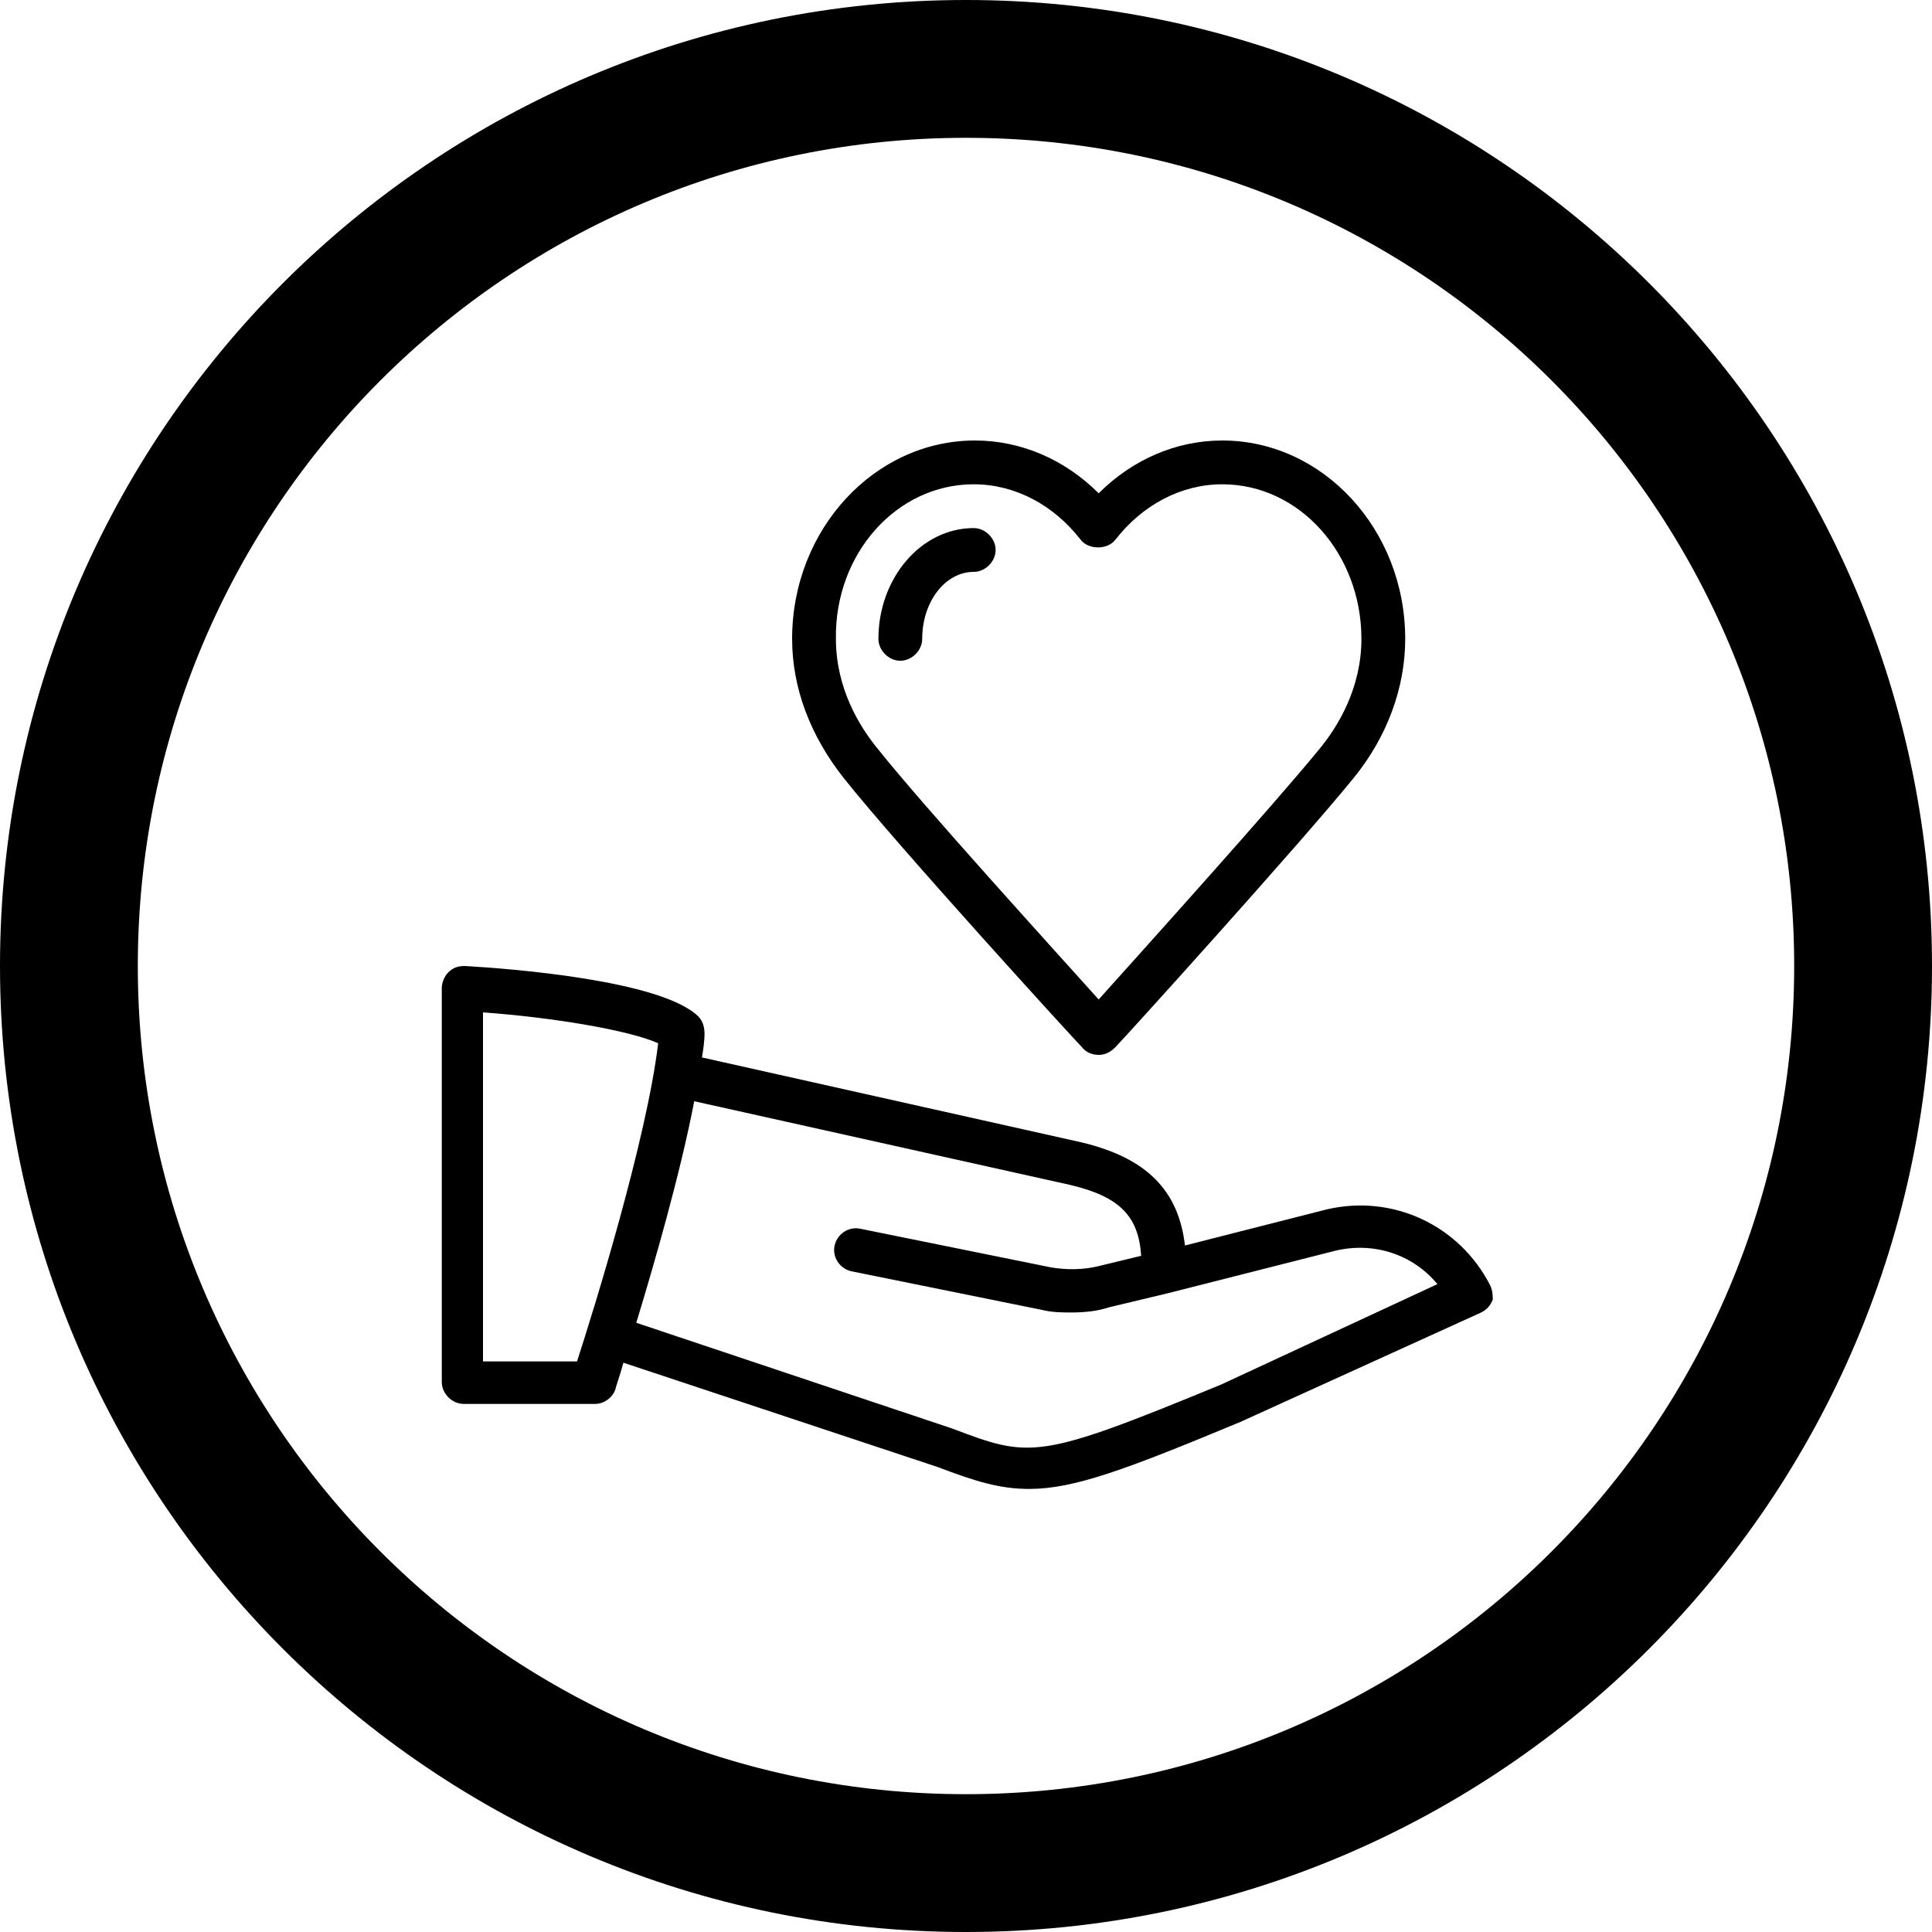 <?xml version="1.0" encoding="utf-8"?>
<!-- Generator: Adobe Illustrator 22.0.1, SVG Export Plug-In . SVG Version: 6.00 Build 0)  -->
<svg version="1.1" id="Layer_1" xmlns="http://www.w3.org/2000/svg" xmlns:xlink="http://www.w3.org/1999/xlink" x="0px" y="0px"
	 viewBox="0 0 150 150" style="enable-background:new 0 0 150 150;" xml:space="preserve">
<path d="M75,0C33.6,0,0,33.6,0,75s33.6,75,75,75s75-33.6,75-75S116.4,0,75,0z M75,139.3c-35.5,0-64.3-28.8-64.3-64.3
	c0-35.5,28.8-64.3,64.3-64.3s64.3,28.8,64.3,64.3C139.3,110.5,110.5,139.3,75,139.3z"/>
<g>
	<path d="M69.9,51.3c0.9,0,1.7-0.8,1.7-1.7c0-2.9,1.8-5.2,4-5.2c0.9,0,1.7-0.8,1.7-1.7S76.5,41,75.6,41c-4.1,0-7.4,3.9-7.4,8.6
		C68.2,50.5,69,51.3,69.9,51.3z"/>
	<path d="M84,81.3c0.3,0.4,0.8,0.6,1.3,0.6s0.9-0.2,1.3-0.6c0.6-0.6,14.1-15.5,18.5-20.9c2.6-3.2,4-7,4-10.8
		c0-8.5-6.4-15.4-14.2-15.4c-3.6,0-7,1.5-9.6,4.1c-2.6-2.6-6-4.1-9.6-4.1c-7.8,0-14.2,6.9-14.2,15.4c0,3.8,1.4,7.5,4,10.8
		C69.8,65.8,83.4,80.7,84,81.3z M75.6,37.6c3.2,0,6.2,1.6,8.3,4.3c0.6,0.8,2.1,0.8,2.7,0c2.1-2.7,5.1-4.3,8.3-4.3
		c6,0,10.8,5.4,10.8,12c0,3.8-1.8,6.8-3.3,8.6c-3.6,4.4-13.6,15.5-17.1,19.4c-3.5-3.9-13.6-15-17.1-19.4c-1.5-1.8-3.3-4.8-3.3-8.6
		C64.8,43,69.6,37.6,75.6,37.6z"/>
	<path d="M115.7,99.8c-2.4-4.7-7.6-7.1-12.7-5.9l-11,2.8c-0.5-4.3-3-6.8-8-8l-29.5-6.6c0.1-0.6,0.2-1.3,0.2-1.8c0-0.5-0.1-1-0.5-1.4
		c-2.9-2.8-14.6-3.7-18.1-3.9c-0.5,0-0.9,0.1-1.3,0.5c-0.3,0.3-0.5,0.8-0.5,1.2v30.6c0,0.9,0.8,1.7,1.7,1.7h10.2
		c0.7,0,1.4-0.5,1.6-1.2c0-0.1,0.3-0.9,0.6-2l24.4,8.1c2.9,1.1,4.8,1.7,7.1,1.7c3.5,0,7.5-1.5,16.4-5.2l18.7-8.5
		c0.4-0.2,0.7-0.5,0.9-1C115.9,100.7,115.9,100.2,115.7,99.8z M44.8,105.7h-7.3V78.6C43,79,48.9,80,51.1,81
		C50.2,88.5,46.1,101.7,44.8,105.7z M94.8,107.5c-14.3,5.9-14.8,5.7-20.9,3.4l-24.5-8.2c1.4-4.6,3.4-11.5,4.5-17.2L83.1,92
		c3.8,0.9,5.3,2.4,5.5,5.5l-3.3,0.8c-1.2,0.3-2.5,0.3-3.7,0.1l-14.8-3c-0.9-0.2-1.8,0.4-2,1.3c-0.2,0.9,0.4,1.8,1.3,2l14.8,3
		c0.8,0.2,1.6,0.2,2.3,0.2c1,0,2-0.1,2.9-0.4l4.6-1.1c0,0,0,0,0,0l13-3.3c3-0.7,6,0.3,7.9,2.6L94.8,107.5z"/>
</g>
</svg>
